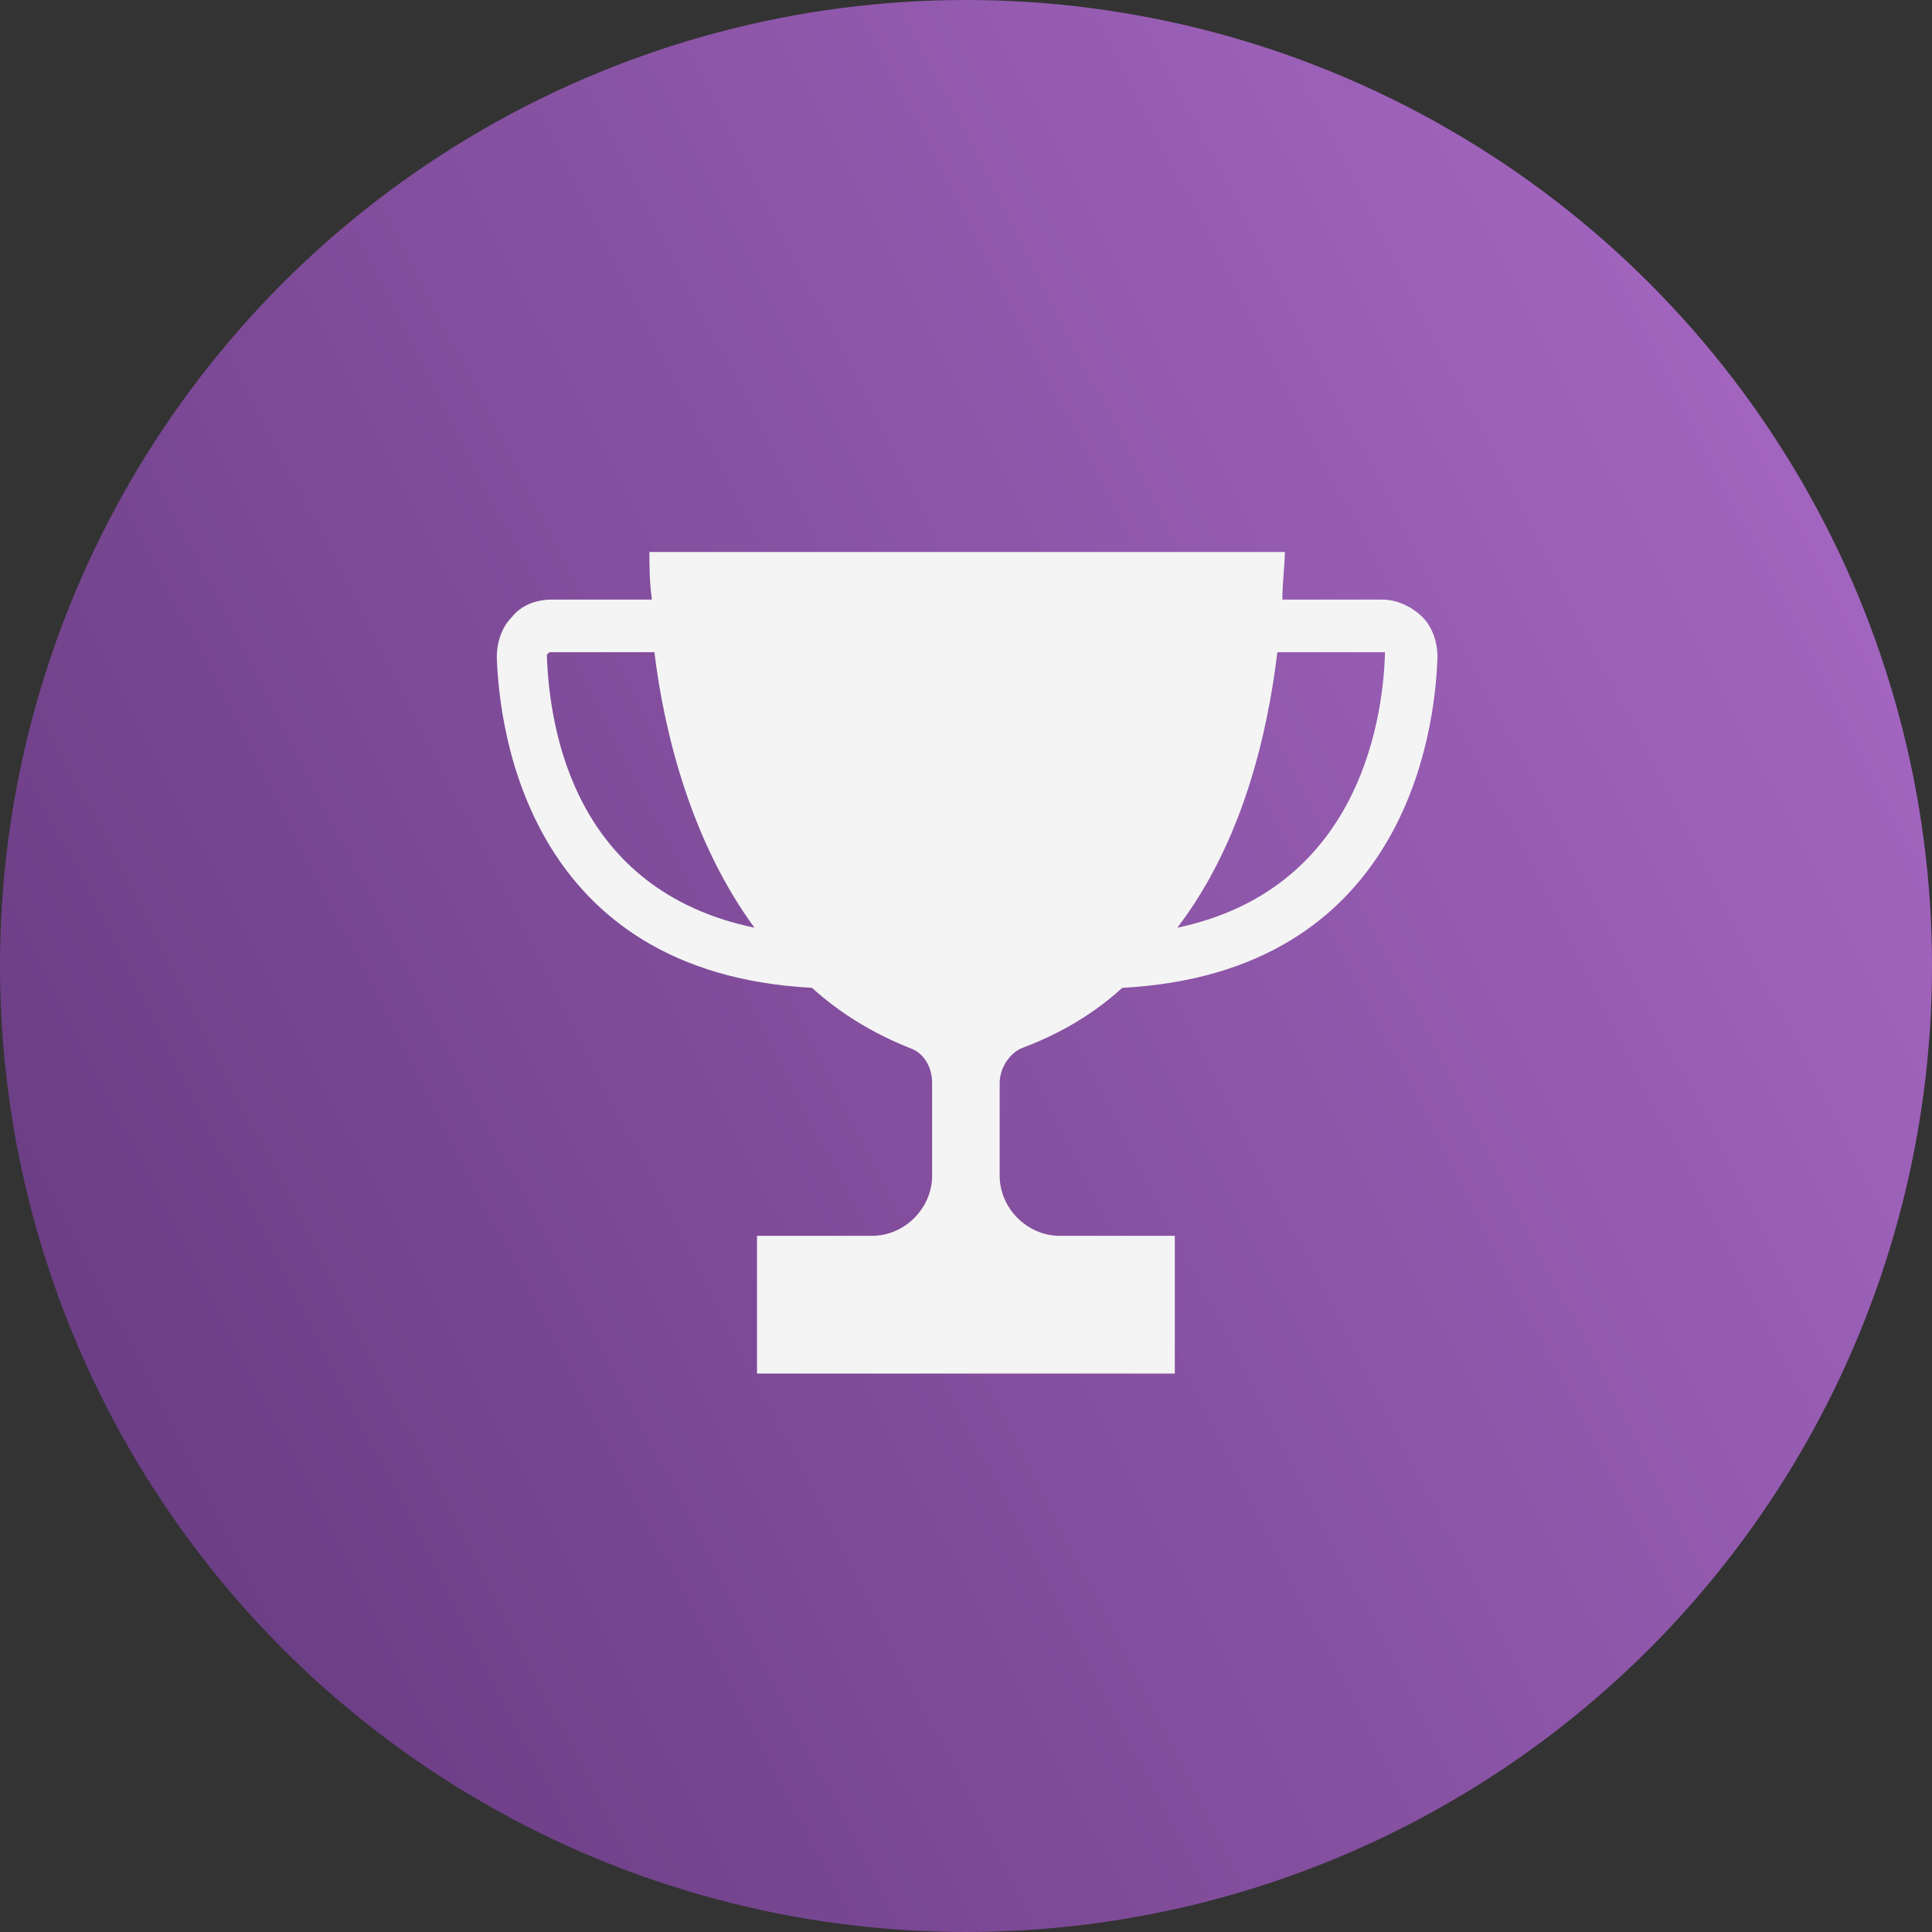 <svg width="105" height="105" viewBox="0 0 105 105" fill="none" xmlns="http://www.w3.org/2000/svg">
<rect x="0" y="0" width="105" height="105" fill="#333333" stroke="none"/>
<circle cx="52.5" cy="52.5" r="52.5" fill="url(#paint0_linear)"/>
<path fill-rule="evenodd" clip-rule="evenodd" d="M60.992 53.687C76.357 52.87 77.989 39.801 78.124 35.718C78.124 34.901 77.853 34.084 77.309 33.539C76.765 32.995 75.949 32.587 75.133 32.587H69.694C69.694 32.07 69.734 31.554 69.771 31.081V31.081L69.771 31.08C69.802 30.681 69.83 30.312 69.83 30H52.562H35.294C35.294 30.681 35.294 31.634 35.43 32.587H29.991C29.175 32.587 28.36 32.859 27.816 33.539C27.272 34.084 27 34.901 27 35.718C27.136 39.801 28.768 52.87 44.132 53.687C45.628 55.048 47.395 56.137 49.435 56.954C50.251 57.226 50.659 58.043 50.659 58.86V63.897C50.659 65.666 49.163 67.164 47.395 67.164H41.141V74.651H63.848V67.164H57.593C55.825 67.164 54.33 65.666 54.33 63.897V58.86C54.33 58.043 54.874 57.226 55.554 56.954C57.729 56.137 59.497 55.048 60.992 53.687ZM75.133 35.445H75.269V35.581C75.133 39.529 73.638 48.378 63.984 50.42C67.519 45.791 68.879 39.938 69.422 35.445H75.133ZM29.855 35.445L29.719 35.581C29.855 39.665 31.215 48.378 41.005 50.42C37.606 45.791 36.11 39.938 35.566 35.445H29.855Z" fill="#F4F4F4"/>
<defs>
<linearGradient id="paint0_linear" x1="105" y1="15.978" x2="-37.428" y2="89.052" gradientUnits="userSpaceOnUse">
<stop stop-color="#A869C5"/>
<stop offset="1" stop-color="#542D6C"/>
</linearGradient>
</defs>
</svg>
